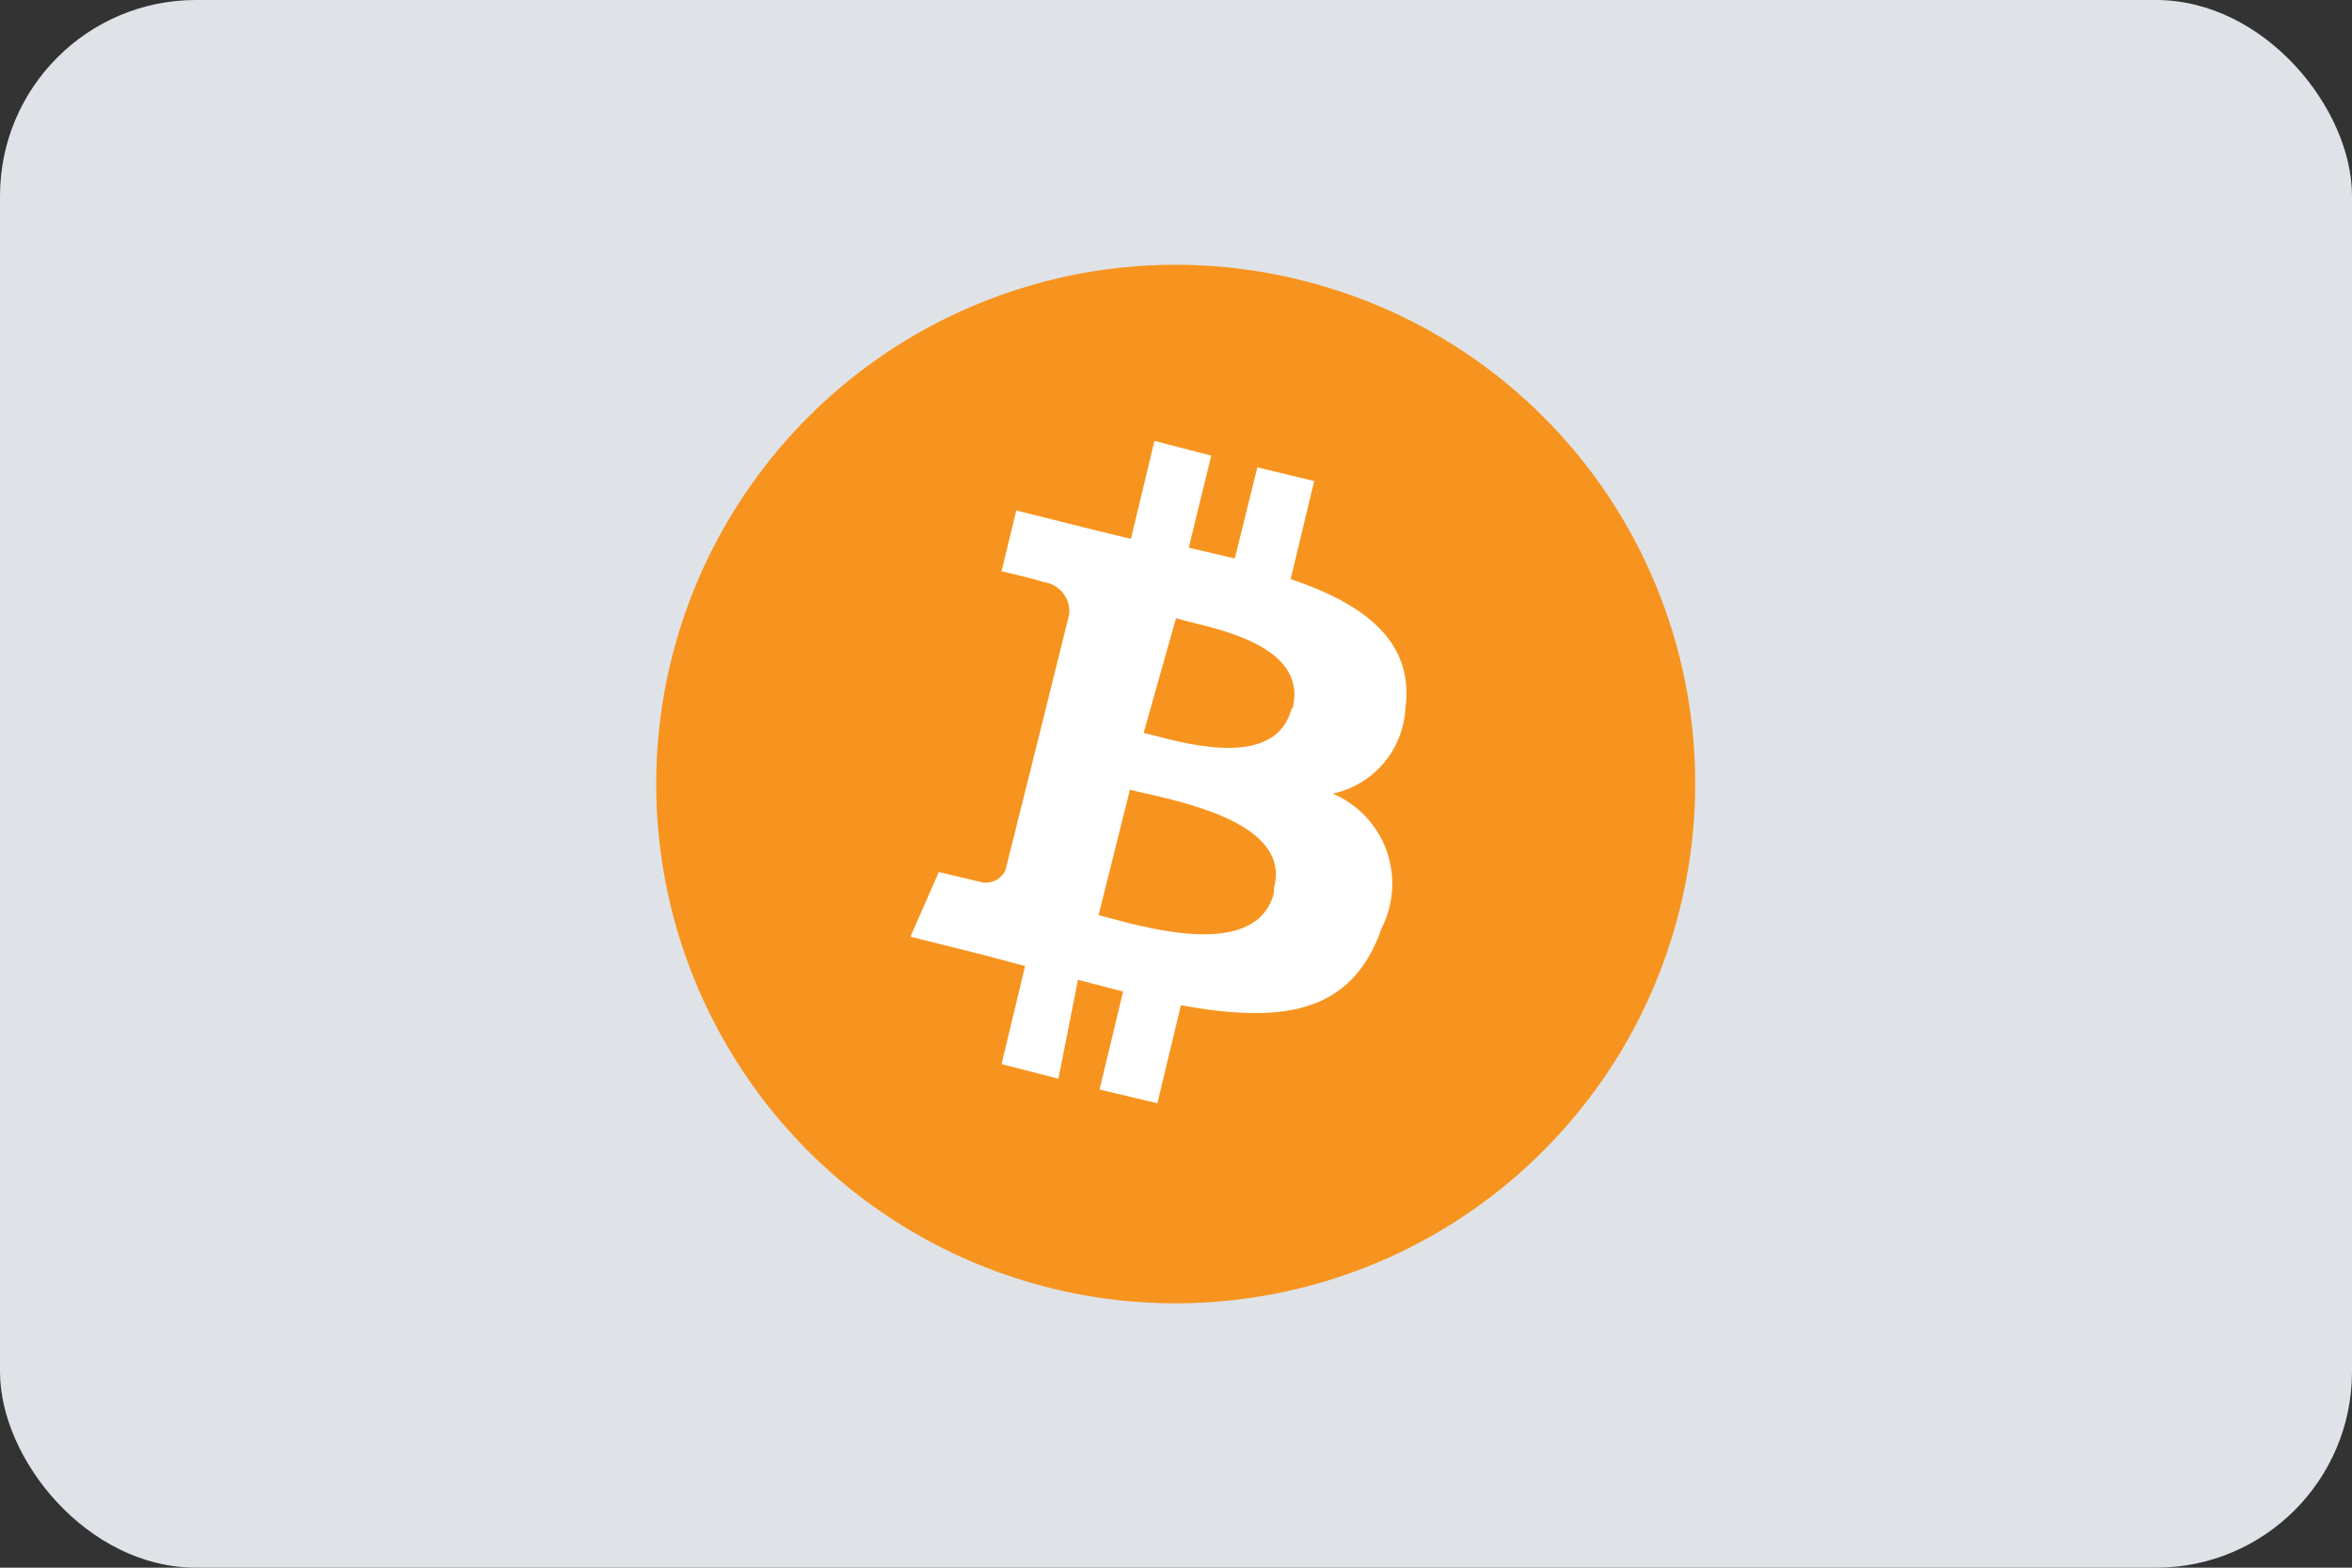 <svg width="24" height="16" viewBox="0 0 24 16" fill="none" xmlns="http://www.w3.org/2000/svg">
<rect x="0" y="0" width="24" height="16" fill="#333333" stroke="none"/>
<g id="bitcoin-light">
<rect id="card_bg" width="24" height="16" rx="2" fill="#DFE3E8"/>
<g id="bitcoin">
<path id="Path" d="M17.14 9.28C16.623 11.361 14.903 12.925 12.783 13.243C10.662 13.562 8.559 12.571 7.454 10.733C6.349 8.896 6.46 6.573 7.736 4.85C9.011 3.126 11.2 2.341 13.28 2.86C14.644 3.198 15.818 4.065 16.542 5.269C17.266 6.474 17.481 7.917 17.14 9.28Z" fill="#F7941F"/>
<path id="Shape" fill-rule="evenodd" clip-rule="evenodd" d="M14.34 7.24C14.44 6.54 13.91 6.16 13.17 5.91L13.41 4.91L12.83 4.77L12.6 5.7L12.13 5.59L12.36 4.65L11.78 4.5L11.54 5.5L11.17 5.41L10.37 5.21L10.22 5.83C10.22 5.83 10.65 5.93 10.64 5.94C10.72 5.948 10.793 5.987 10.844 6.049C10.895 6.111 10.918 6.19 10.91 6.27L10.64 7.36L10.26 8.88C10.215 8.979 10.104 9.03 10 9L9.58 8.9L9.29 9.56L10.05 9.75L10.46 9.86L10.22 10.86L10.8 11.01L11 10L11.46 10.12L11.22 11.12L11.81 11.26L12.05 10.26C13.05 10.44 13.79 10.37 14.1 9.47C14.224 9.223 14.241 8.936 14.147 8.677C14.052 8.417 13.854 8.209 13.6 8.1C14.011 8.011 14.314 7.66 14.34 7.24ZM13 9.11C12.833 9.777 11.776 9.492 11.31 9.367L11.31 9.367C11.273 9.356 11.239 9.347 11.21 9.34L11.53 8.06C11.572 8.071 11.625 8.083 11.684 8.096L11.684 8.096C12.178 8.209 13.169 8.436 13 9.06V9.11ZM11.769 7.505C12.167 7.609 13.025 7.833 13.18 7.23H13.19C13.338 6.64 12.558 6.449 12.153 6.35C12.092 6.335 12.04 6.322 12 6.31L11.67 7.48C11.698 7.487 11.732 7.496 11.769 7.505Z" fill="white"/>
</g>
</g>
</svg>
